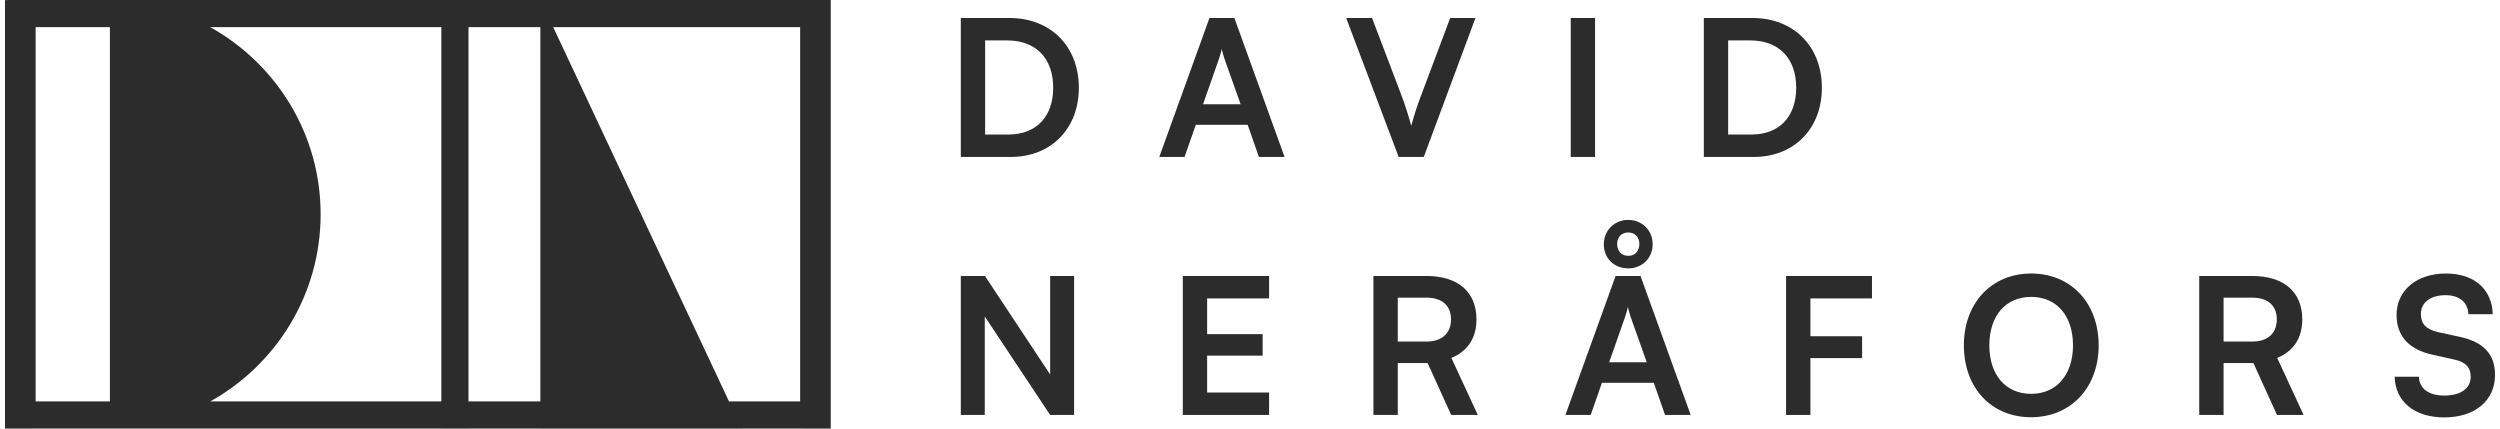 <svg width="280" height="48" viewBox="0 0 280 48" fill="none" xmlns="http://www.w3.org/2000/svg">
<path fill-rule="evenodd" clip-rule="evenodd" d="M0.951 0V0.006L0.557 0.006V48H3.599V47.994H12.308C12.312 47.994 12.317 47.994 12.322 47.994H49.43V48H52.471V47.994H60.52V48H83.078L83.075 47.994H90.002V48H93.044V0H0.951ZM89.617 3.042H61.961L81.646 44.953H89.617V3.042ZM23.558 44.953H49.43V3.042H23.547C30.924 7.147 35.911 14.994 35.911 24C35.911 33.001 30.929 40.845 23.558 44.953ZM12.308 3.042H3.992V44.953H12.308V3.042ZM52.471 44.953H60.52V3.042H52.471V44.953Z" fill="#2C2C2C"/>
<path d="M113.21 17.578C117.723 17.578 120.832 14.406 120.832 9.828C120.832 5.187 117.659 2.015 113.061 2.015H107.61V17.578H113.21ZM112.805 4.527C116.02 4.527 117.958 6.528 117.958 9.828C117.958 13.065 116.063 15.066 112.954 15.066H110.335V4.527H112.805Z" fill="#2C2C2C"/>
<path d="M132.672 17.578L133.928 13.98H139.741L140.997 17.578H143.871L138.25 2.015H135.461L129.84 17.578H132.672ZM136.504 6.656C136.653 6.23 136.781 5.762 136.845 5.464C136.888 5.783 137.037 6.252 137.164 6.656L138.953 11.681H134.737L136.504 6.656Z" fill="#2C2C2C"/>
<path d="M156.65 17.578H159.461L165.252 2.015H162.42L159.056 10.978C158.758 11.766 158.439 12.724 158.056 14.087C157.715 12.831 157.417 11.915 157.076 10.978L153.67 2.015H150.774L156.65 17.578Z" fill="#2C2C2C"/>
<path d="M178.648 2.015H175.923V17.578H178.648V2.015Z" fill="#2C2C2C"/>
<path d="M196.427 17.578C200.941 17.578 204.05 14.406 204.05 9.828C204.05 5.187 200.877 2.015 196.278 2.015H190.828V17.578H196.427ZM196.023 4.527C199.238 4.527 201.175 6.528 201.175 9.828C201.175 13.065 199.28 15.066 196.172 15.066H193.553V4.527H196.023Z" fill="#2C2C2C"/>
<path d="M110.293 46.474V35.445L117.617 46.474H120.3V30.91H117.617V41.939L110.314 30.91H107.61V46.474H110.293Z" fill="#2C2C2C"/>
<path d="M142.14 46.474V43.961H135.199V39.831H141.416V37.425H135.199V33.422H142.14V30.91H132.474V46.474H142.14Z" fill="#2C2C2C"/>
<path d="M156.55 46.474V40.661H159.892L162.532 46.474H165.513L162.554 40.086C164.385 39.341 165.364 37.851 165.364 35.764C165.364 32.698 163.299 30.91 159.765 30.91H153.824V46.474H156.55ZM156.55 33.337H159.765C161.489 33.337 162.511 34.21 162.511 35.764C162.511 37.34 161.489 38.255 159.765 38.255H156.55V33.337Z" fill="#2C2C2C"/>
<path d="M182.374 30.058C183.928 30.058 185.099 28.887 185.099 27.354C185.099 25.821 183.928 24.629 182.374 24.629C180.82 24.629 179.628 25.8 179.628 27.354C179.628 28.93 180.777 30.058 182.374 30.058ZM182.374 28.653C181.608 28.653 181.118 28.121 181.118 27.312C181.118 26.545 181.629 26.034 182.374 26.034C183.098 26.034 183.609 26.566 183.609 27.312C183.609 28.121 183.119 28.653 182.374 28.653ZM178.159 46.474L179.415 42.875H185.227L186.483 46.474H189.358L183.737 30.91H180.948L175.327 46.474H178.159ZM181.991 35.551C182.14 35.125 182.268 34.657 182.332 34.359C182.374 34.678 182.523 35.147 182.651 35.551L184.439 40.576H180.224L181.991 35.551Z" fill="#2C2C2C"/>
<path d="M208.555 40.108V37.659H202.764V33.422H209.662V30.91H200.039V46.474H202.764V40.108H208.555Z" fill="#2C2C2C"/>
<path d="M235.05 38.681C235.05 33.933 231.941 30.633 227.491 30.633C223.041 30.633 219.954 33.954 219.954 38.681C219.954 43.429 223.02 46.729 227.47 46.729C231.941 46.729 235.05 43.408 235.05 38.681ZM232.175 38.681C232.175 41.96 230.344 44.11 227.491 44.11C224.638 44.11 222.807 42.002 222.807 38.681C222.807 35.36 224.638 33.252 227.491 33.252C230.344 33.252 232.175 35.36 232.175 38.681Z" fill="#2C2C2C"/>
<path d="M249.041 46.474V40.661H252.383L255.023 46.474H258.004L255.045 40.086C256.876 39.341 257.855 37.851 257.855 35.764C257.855 32.698 255.79 30.91 252.256 30.91H246.315V46.474H249.041ZM249.041 33.337H252.256C253.98 33.337 255.002 34.21 255.002 35.764C255.002 37.34 253.98 38.255 252.256 38.255H249.041V33.337Z" fill="#2C2C2C"/>
<path d="M268.414 35.253C268.414 37.638 269.798 39.15 272.438 39.724L274.908 40.278C276.185 40.555 276.718 41.172 276.718 42.215C276.718 43.514 275.568 44.302 273.758 44.302C272.012 44.302 270.948 43.514 270.926 42.194H268.201C268.265 44.983 270.437 46.75 273.758 46.75C277.186 46.75 279.443 44.877 279.443 41.981C279.443 39.66 278.144 38.298 275.483 37.723L273.034 37.191C271.735 36.893 271.139 36.275 271.139 35.168C271.139 33.869 272.225 33.06 273.907 33.06C275.44 33.06 276.398 33.848 276.462 35.189H279.187C279.102 32.379 277.101 30.633 273.95 30.633C270.671 30.633 268.414 32.528 268.414 35.253Z" fill="#2C2C2C"/>
</svg>
